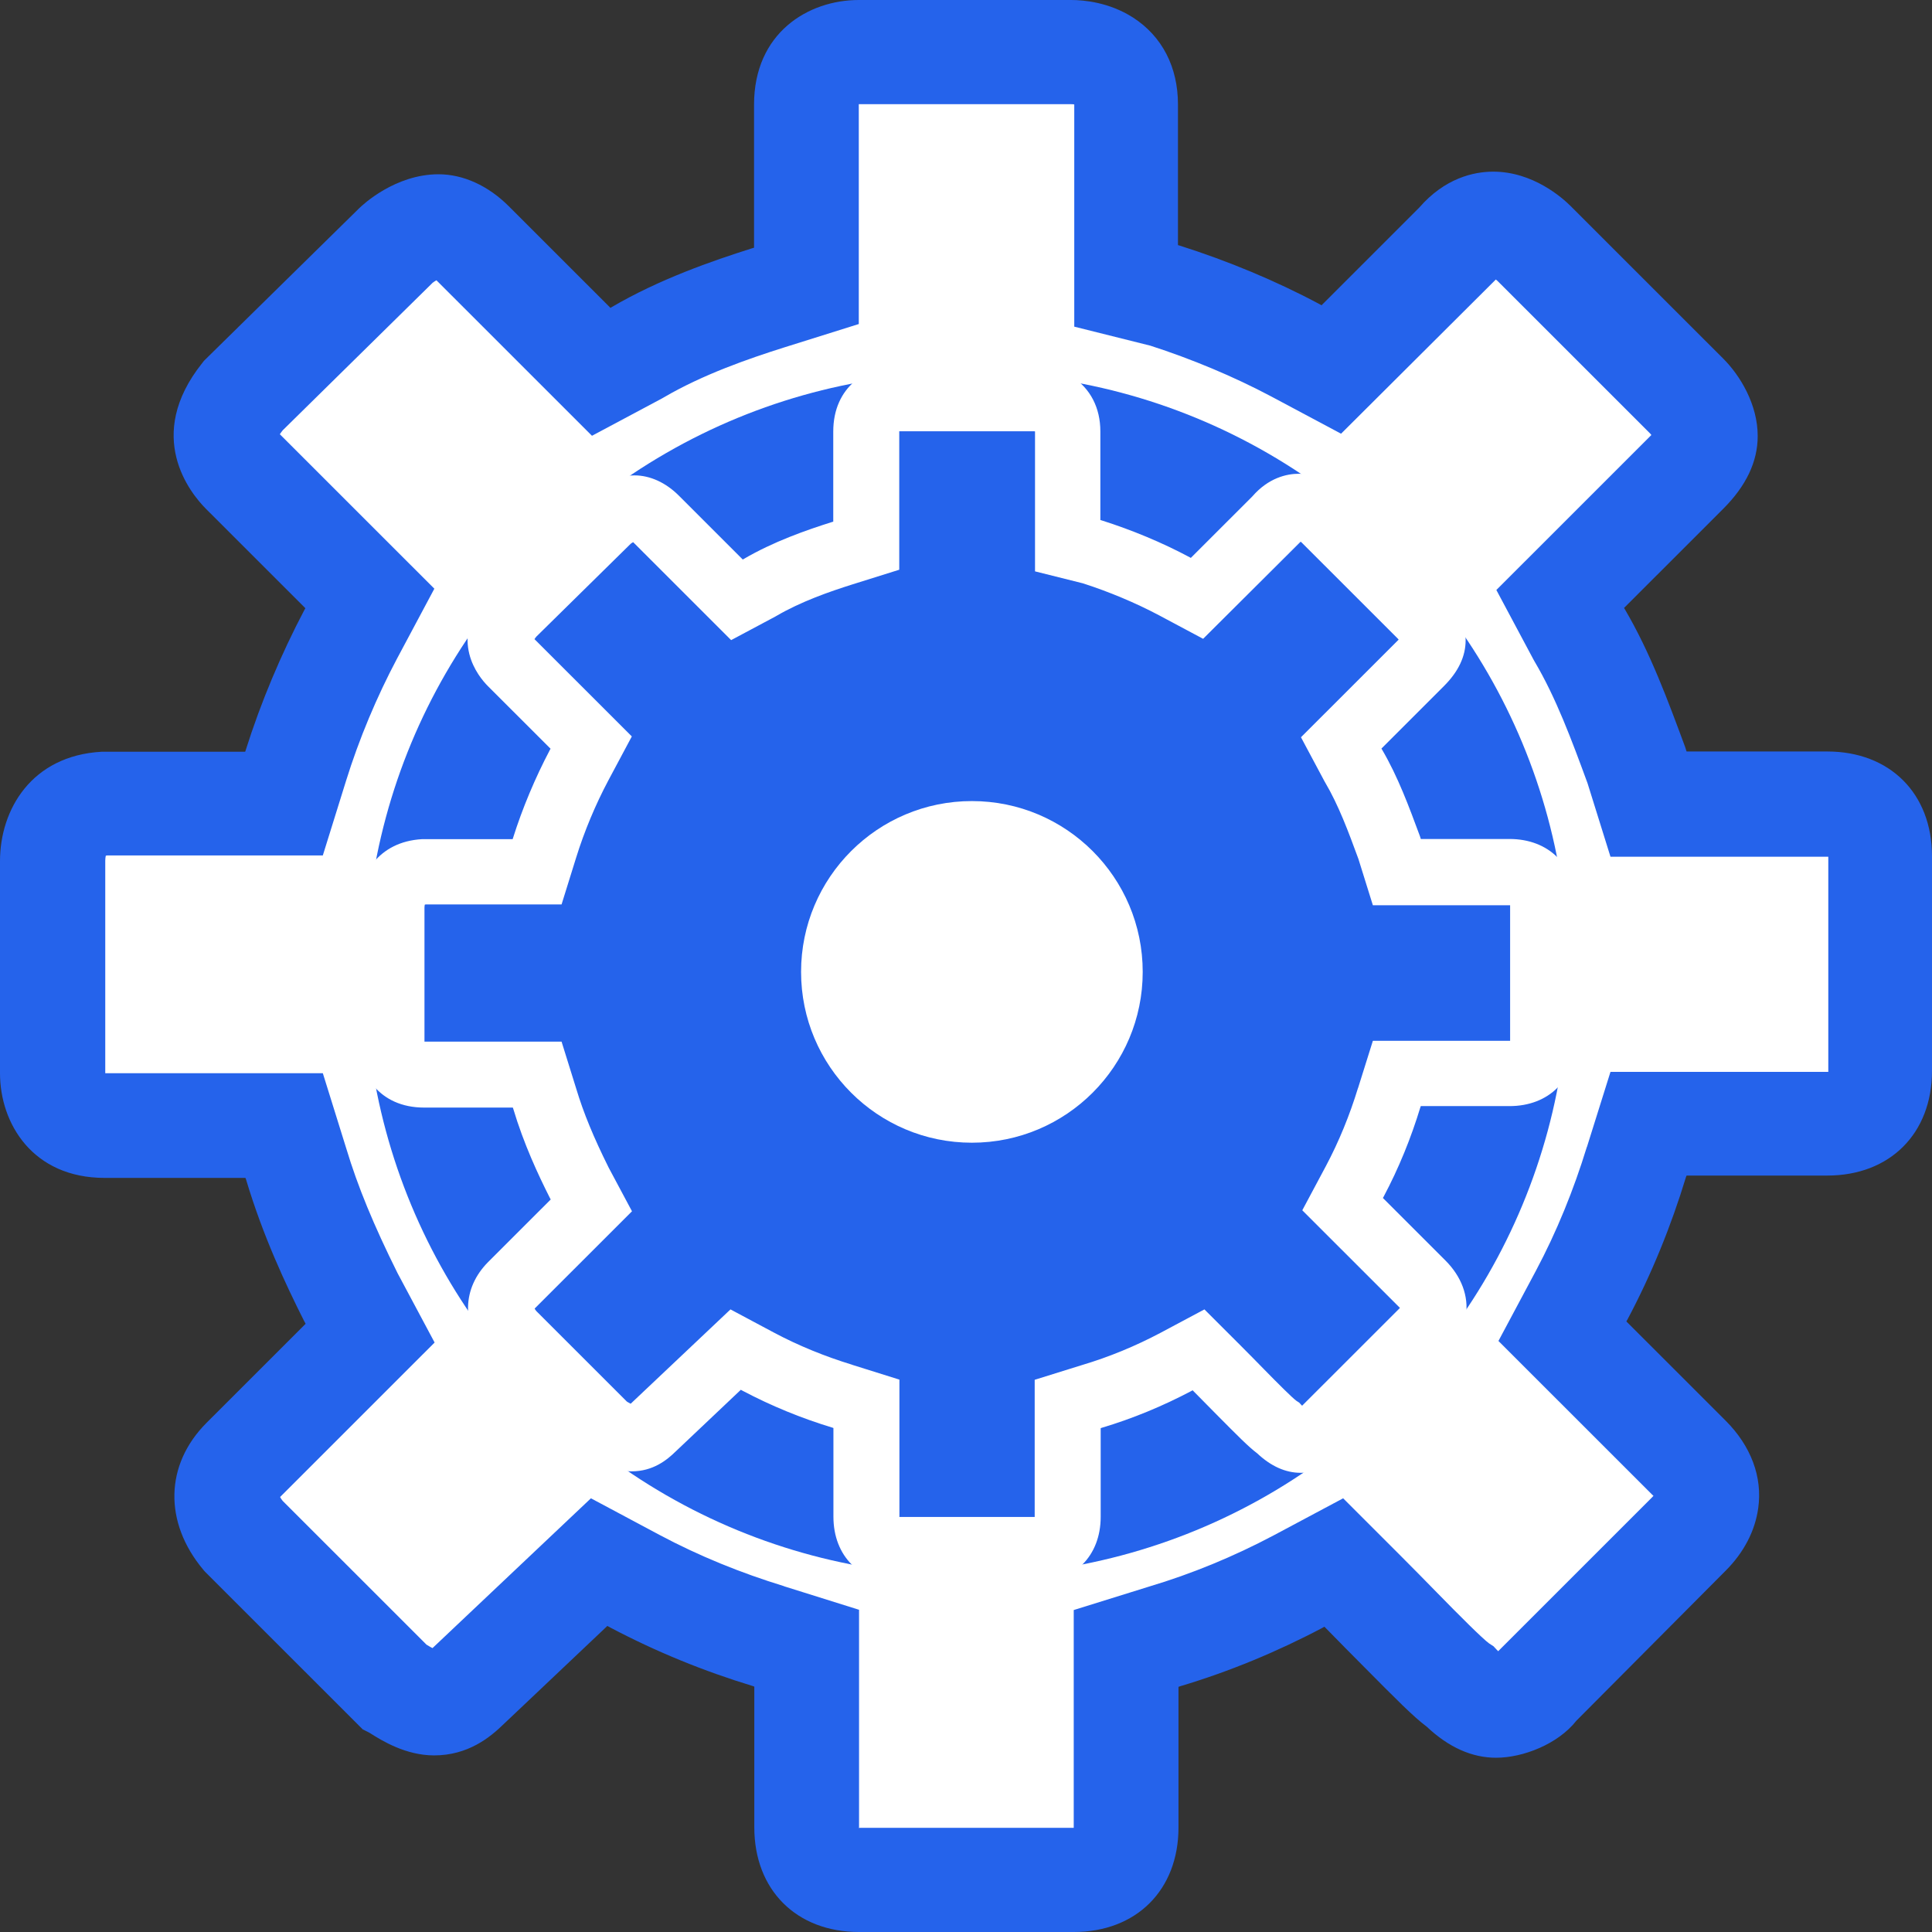 <svg width="164" height="164" viewBox="0 0 164 164" fill="none" xmlns="http://www.w3.org/2000/svg">
<rect x="0" y="0" width="164" height="164" fill="#333333" stroke="none"/>
<path d="M50.759 132.655L53.789 134.269C57.24 136.082 61.088 137.718 65.135 138.935L68.387 139.952V155.142C68.387 158.791 70.82 159.609 72.855 159.609H91.079C93.114 159.609 95.547 158.791 95.547 155.142V139.952L98.798 138.935C102.846 137.718 106.694 136.104 110.144 134.269L113.174 132.655L115.607 135.087C119.854 139.333 122.707 142.384 123.923 143.18C124.941 144.197 125.958 144.794 126.953 144.794C128.767 144.794 130.404 143.379 130.404 143.18L143.365 130.223C144.78 128.808 145.996 126.375 143.365 123.744L132.638 113.02L134.252 109.991C136.066 106.541 137.703 102.694 138.919 98.648L139.936 95.397H155.131C158.78 95.397 159.599 92.965 159.599 90.931V72.711C159.599 70.677 158.78 68.245 155.131 68.245H139.936L138.919 64.994C137.503 61.147 136.088 57.299 134.053 53.85L132.439 50.821L134.871 48.389L143.188 40.075C144.205 39.057 144.802 38.04 144.802 37.045C144.802 35.63 143.785 34.215 143.188 33.596L130.183 20.661C129.785 20.263 128.369 19.047 126.732 19.047C125.715 19.047 124.698 19.445 123.702 20.661L112.975 31.385L109.945 29.771C106.495 27.958 102.647 26.321 98.798 25.105L95.547 24.287V8.898C95.547 5.05 92.296 4.431 90.88 4.431H72.855C71.439 4.431 68.387 5.028 68.387 8.898V24.287L65.135 25.304C61.287 26.52 57.439 27.936 53.988 29.97L50.958 31.584L40.032 20.661C39.015 19.644 37.998 19.246 37.201 19.246C35.587 19.246 33.95 20.462 33.552 20.86L20.591 33.618C19.773 34.635 17.76 37.267 20.591 40.097L31.318 50.843L29.704 53.872C27.89 57.322 26.253 61.169 25.037 65.016L24.019 68.267H8.825C5.175 68.466 4.357 71.296 4.357 73.131V91.152C4.357 92.567 4.954 95.618 8.825 95.618H24.019L25.037 98.869C26.253 102.915 27.868 106.564 29.704 110.212L31.318 113.241L20.591 123.965C17.959 126.596 19.574 129.228 20.591 130.444L33.353 143.202C33.751 143.401 35.388 144.617 36.803 144.617C37.821 144.617 38.617 144.219 39.634 143.202L50.759 132.655Z" fill="white"/>
<path d="M91.145 164H72.921C67.613 164 64.03 160.44 64.03 155.111V143.171L63.919 143.127C59.761 141.867 55.691 140.208 51.799 138.152L51.556 138.019L42.775 146.333C41.603 147.483 39.723 149.009 36.847 149.009C34.437 149.009 32.402 147.748 31.429 147.129C31.384 147.107 31.362 147.085 31.318 147.063L30.787 146.797L17.384 133.398L17.252 133.243C13.89 129.219 14 124.332 17.517 120.794L25.944 112.37L25.811 112.127C24.263 109.053 22.316 104.918 20.879 100.098L20.834 99.988H8.891C2.787 99.988 0 95.388 0 91.099V73.1C0 68.722 2.676 64.145 8.626 63.813H20.812L20.857 63.681C22.139 59.612 23.865 55.522 25.833 51.785L25.922 51.63L17.495 43.206C16.168 41.879 12.209 37.036 17.163 30.823L17.318 30.624L30.478 17.689C30.787 17.38 33.552 14.793 37.224 14.793C39.325 14.793 41.448 15.765 43.195 17.512L51.821 26.136L51.887 26.091C55.957 23.703 60.425 22.156 63.853 21.072L64.008 21.028V8.889C64.008 2.786 68.608 0 72.899 0H90.924C92.03 0 94.153 0.199 96.166 1.481C98.643 3.073 99.993 5.683 99.993 8.867V20.807L100.147 20.851C104.195 22.134 108.309 23.836 112.024 25.826L112.179 25.915L120.473 17.623C122.641 15.124 125.096 14.571 126.754 14.571C130.138 14.571 132.638 16.805 133.323 17.49L146.284 30.447C147.7 31.863 149.204 34.317 149.204 37.014C149.204 39.181 148.23 41.238 146.284 43.184L137.857 51.608L137.902 51.674C140.113 55.433 141.595 59.502 143.055 63.438L143.165 63.791H155.109C160.417 63.791 164 67.351 164 72.68V90.9C164 96.207 160.439 99.789 155.109 99.789H143.165L143.121 99.899C141.861 104.056 140.202 108.147 138.145 112.016L138.056 112.171L146.483 120.595C148.628 122.74 149.624 125.371 149.248 128.025C148.982 129.948 148.031 131.784 146.483 133.332L133.81 146.068C132.24 148.058 129.276 149.208 126.998 149.208C124.941 149.208 122.972 148.323 121.115 146.576C119.964 145.714 118.527 144.255 115.696 141.402C114.745 140.451 113.683 139.368 112.533 138.196L112.422 138.085L112.268 138.174C108.375 140.23 104.305 141.911 100.147 143.149L100.037 143.193V155.133C100.037 160.44 96.454 164 91.145 164ZM72.877 155.155H91.145V136.67L97.537 134.68C101.165 133.597 104.703 132.138 108.087 130.347L114.015 127.185L118.77 131.939C119.964 133.133 121.026 134.216 121.977 135.189C123.857 137.113 125.825 139.08 126.401 139.501L126.777 139.744L127.064 140.053L127.175 140.164L140.246 127.096C140.29 127.052 140.312 127.008 140.357 126.986C140.334 126.941 140.29 126.919 140.246 126.875L127.197 113.829L130.36 107.903C132.151 104.543 133.589 100.983 134.695 97.379L134.717 97.334L136.707 90.988H155.197V72.746V72.724H136.707L134.761 66.489C133.39 62.752 132.085 59.236 130.271 56.163L130.183 56.008L127.02 50.082L140.069 37.036L140.18 36.926C140.135 36.882 140.113 36.837 140.069 36.793L127.108 23.836C127.064 23.814 127.042 23.77 126.976 23.726L113.838 36.815L107.91 33.654C104.703 31.951 101.143 30.47 97.648 29.342L91.19 27.728V8.889V8.867C91.101 8.845 91.035 8.845 90.947 8.845H72.921H72.899V27.506L66.551 29.497C63.543 30.447 59.65 31.796 56.333 33.742L56.178 33.83L50.251 36.992L37.047 23.792C36.914 23.858 36.803 23.947 36.715 24.013L23.997 36.528C23.887 36.661 23.82 36.771 23.754 36.86L23.82 36.926L36.87 49.972L33.707 55.898C31.982 59.148 30.478 62.73 29.372 66.29L27.403 72.614H9.112C9.068 72.614 9.024 72.636 8.98 72.636C8.958 72.746 8.935 72.879 8.935 73.056V91.099H27.403L29.394 97.489C30.367 100.717 31.716 103.99 33.751 108.08L36.892 113.962L23.843 127.008L23.776 127.074C23.82 127.162 23.887 127.273 23.997 127.406L36.206 139.611C36.339 139.677 36.516 139.81 36.715 139.899L50.162 127.185L56.001 130.302C59.363 132.093 62.924 133.531 66.529 134.636L66.573 134.658L72.921 136.648V155.133C72.877 155.133 72.877 155.155 72.877 155.155ZM36.737 23.969L36.693 24.013C36.715 23.991 36.737 23.991 36.737 23.969Z" fill="#2563EB"/>
<ellipse cx="82.069" cy="82.688" rx="51.076" ry="51.062" fill="#2563EB"/>
<path d="M87.831 134.34H76.348C73.004 134.34 70.746 132.097 70.746 128.741V121.22L70.676 121.192C68.056 120.398 65.492 119.353 63.04 118.058L62.886 117.974L57.354 123.211C56.615 123.936 55.431 124.897 53.619 124.897C52.1 124.897 50.818 124.103 50.205 123.713C50.177 123.699 50.163 123.685 50.135 123.671L49.801 123.504L41.356 115.063L41.272 114.966C39.154 112.431 39.224 109.353 41.44 107.124L46.749 101.818L46.665 101.665C45.69 99.729 44.464 97.124 43.558 94.088L43.53 94.018H36.005C32.158 94.018 30.402 91.121 30.402 88.419V77.082C30.402 74.324 32.089 71.441 35.837 71.232H43.516L43.544 71.148C44.352 68.585 45.439 66.009 46.679 63.655L46.735 63.557L41.425 58.251C40.589 57.415 38.095 54.365 41.217 50.451L41.314 50.326L49.606 42.178C49.801 41.983 51.543 40.353 53.856 40.353C55.18 40.353 56.518 40.966 57.619 42.066L63.053 47.498L63.095 47.471C65.659 45.966 68.474 44.991 70.635 44.309L70.732 44.281V36.635C70.732 32.791 73.631 31.035 76.334 31.035H87.692C88.388 31.035 89.726 31.161 90.994 31.969C92.555 32.971 93.405 34.615 93.405 36.621V44.142L93.503 44.17C96.053 44.977 98.645 46.05 100.986 47.303L101.084 47.359L106.309 42.136C107.675 40.562 109.222 40.214 110.267 40.214C112.399 40.214 113.974 41.621 114.406 42.053L122.572 50.214C123.464 51.106 124.412 52.652 124.412 54.351C124.412 55.716 123.799 57.011 122.572 58.237L117.263 63.544L117.291 63.585C118.684 65.953 119.618 68.516 120.538 70.995L120.607 71.218H128.133C131.477 71.218 133.735 73.46 133.735 76.817V88.294C133.735 91.636 131.491 93.893 128.133 93.893H120.607L120.579 93.962C119.785 96.581 118.74 99.158 117.444 101.595L117.388 101.692L122.698 106.999C124.049 108.35 124.677 110.008 124.44 111.679C124.272 112.891 123.673 114.047 122.698 115.022L114.713 123.044C113.723 124.298 111.856 125.022 110.42 125.022C109.124 125.022 107.884 124.465 106.714 123.365C105.989 122.821 105.083 121.902 103.299 120.105C102.7 119.506 102.031 118.824 101.307 118.086L101.237 118.016L101.139 118.072C98.687 119.367 96.123 120.426 93.503 121.206L93.433 121.234V128.755C93.433 132.097 91.175 134.34 87.831 134.34ZM76.32 128.769H87.831V117.125L91.858 115.871C94.144 115.189 96.373 114.27 98.506 113.141L102.24 111.15L105.236 114.144C105.989 114.896 106.658 115.579 107.257 116.192C108.442 117.403 109.682 118.643 110.044 118.908L110.281 119.061L110.462 119.256L110.532 119.325L118.768 111.094C118.796 111.066 118.81 111.038 118.838 111.024C118.824 110.996 118.796 110.983 118.768 110.955L110.546 102.737L112.539 99.004C113.667 96.887 114.573 94.645 115.27 92.375L115.284 92.347L116.538 88.349H128.188V76.859V76.845H116.538L115.312 72.917C114.448 70.563 113.626 68.349 112.483 66.413L112.427 66.315L110.434 62.583L118.656 54.365L118.726 54.295C118.698 54.267 118.684 54.24 118.656 54.212L110.49 46.05C110.462 46.036 110.448 46.008 110.407 45.98L102.129 54.226L98.394 52.234C96.373 51.162 94.13 50.228 91.928 49.518L87.859 48.501V36.635V36.621C87.803 36.607 87.761 36.607 87.706 36.607H76.348H76.334V48.362L72.335 49.615C70.439 50.214 67.987 51.064 65.896 52.29L65.799 52.345L62.064 54.337L53.745 46.022C53.661 46.064 53.591 46.12 53.535 46.161L45.523 54.045C45.453 54.128 45.411 54.198 45.369 54.254L45.411 54.295L53.633 62.513L51.64 66.246C50.553 68.293 49.606 70.549 48.909 72.792L47.669 76.775H36.144C36.116 76.775 36.088 76.789 36.06 76.789C36.046 76.859 36.032 76.942 36.032 77.054V88.419H47.669L48.923 92.444C49.536 94.478 50.386 96.539 51.668 99.116L53.647 102.821L45.425 111.038L45.383 111.08C45.411 111.136 45.453 111.205 45.523 111.289L53.215 118.977C53.299 119.019 53.41 119.103 53.535 119.158L62.008 111.15L65.687 113.114C67.805 114.242 70.049 115.147 72.321 115.843L72.349 115.857L76.348 117.111V128.755C76.32 128.755 76.32 128.769 76.32 128.769ZM53.55 46.133L53.522 46.161C53.535 46.148 53.55 46.148 53.55 46.133Z" fill="white"/>
<circle cx="82.5" cy="82.5" r="14.5" fill="white"/>
</svg>

